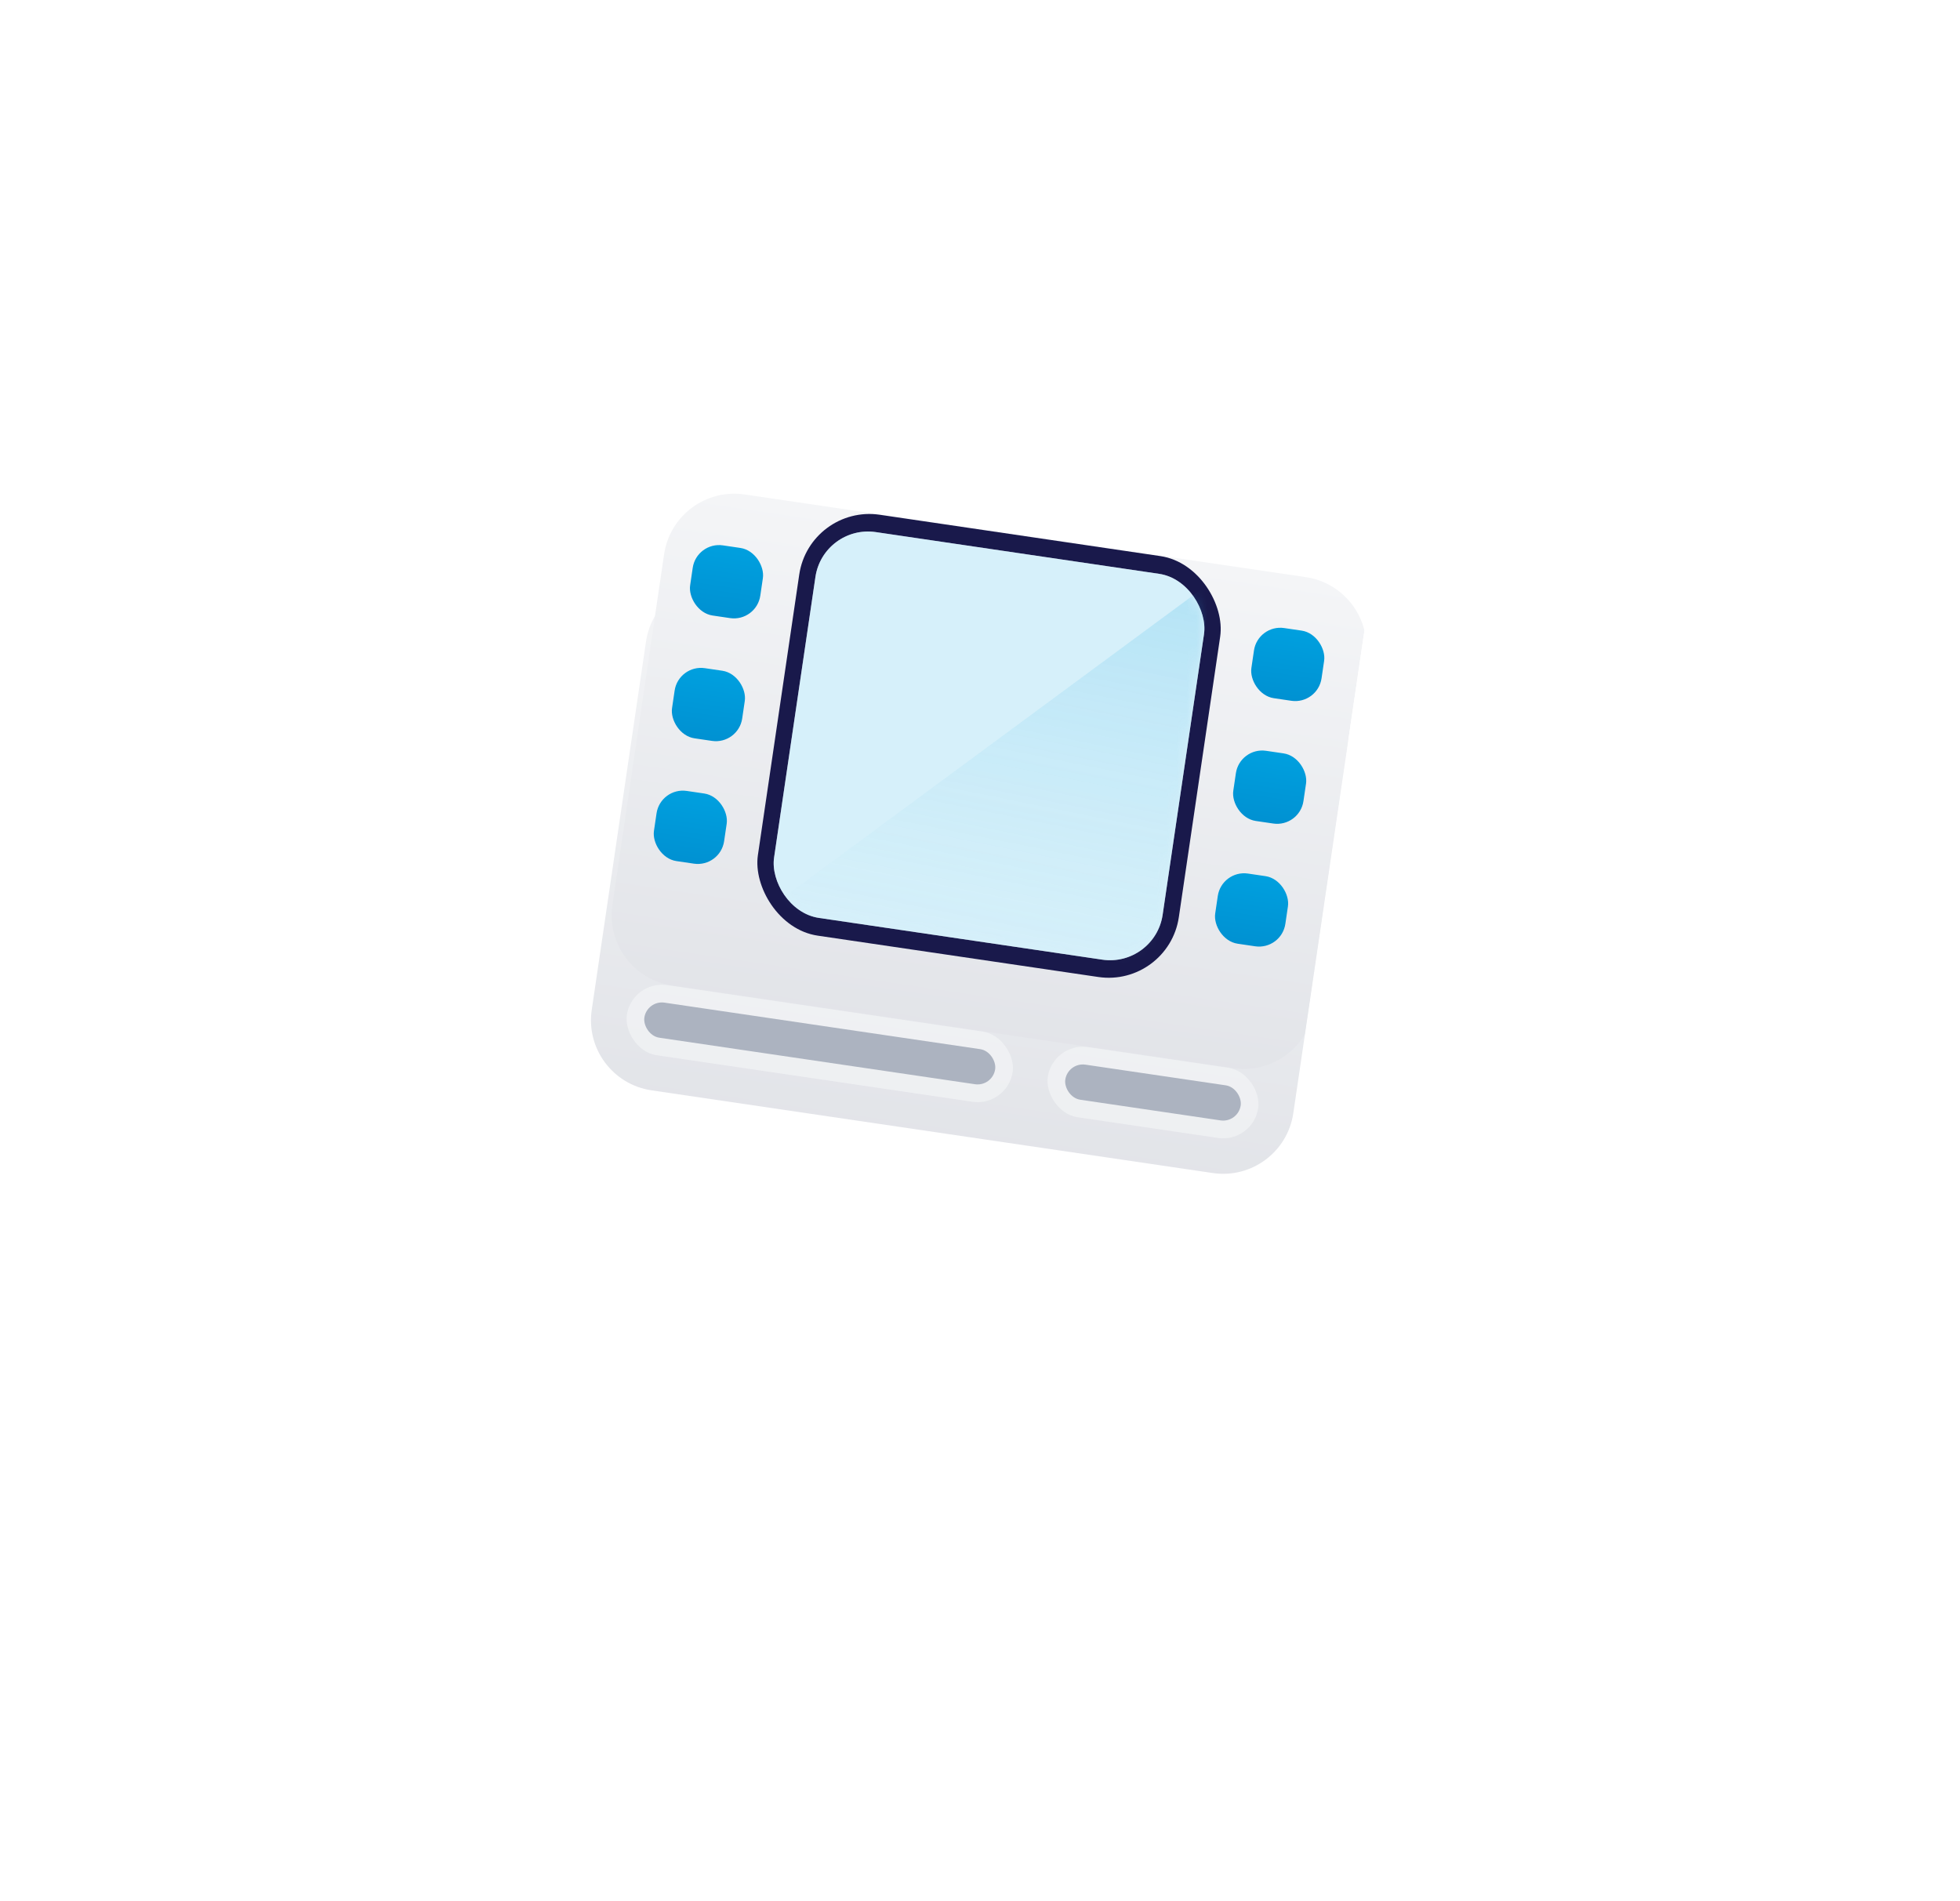 <svg class="icon" viewBox="0 0 199 193" fill="none" xmlns="http://www.w3.org/2000/svg">
<g filter="url(#atm-micro-filter0_d)">
<rect x="68.476" y="45.562" width="72" height="64.8" rx="7.2" transform="rotate(8.382 68.476 45.562)" fill="white"/>
<rect x="66.367" y="42.725" width="77" height="69.8" rx="9.7" transform="rotate(8.382 66.367 42.725)" stroke="white" stroke-width="5"/>
</g>
<g clip-path="url(#atm-micro-clip0)">
<path d="M65.589 65.147C66.169 61.213 69.828 58.493 73.762 59.073L130.747 67.469C134.681 68.049 137.4 71.708 136.82 75.642L131.31 113.038C130.73 116.972 127.071 119.691 123.137 119.112L66.153 110.715C62.219 110.136 59.499 106.477 60.079 102.543L65.589 65.147Z" fill="url(#atm-micro-paint0_linear)"/>
<g filter="url(#atm-micro-filter1_d)">
<path d="M67.426 52.682C68.006 48.748 71.665 46.029 75.599 46.608L132.583 55.004C136.517 55.584 139.237 59.243 138.657 63.177L133.409 98.793C132.83 102.726 129.171 105.446 125.237 104.866L68.252 96.47C64.318 95.89 61.599 92.231 62.178 88.297L67.426 52.682Z" fill="url(#atm-micro-paint1_linear)"/>
</g>
<rect x="70.726" y="54.984" width="7.2" height="7.2" rx="2.7" transform="rotate(8.382 70.726 54.984)" fill="url(#atm-micro-paint2_linear)"/>
<rect x="68.889" y="67.453" width="7.2" height="7.2" rx="2.7" transform="rotate(8.382 68.889 67.453)" fill="url(#atm-micro-paint3_linear)"/>
<rect x="67.052" y="79.918" width="7.2" height="7.2" rx="2.7" transform="rotate(8.382 67.052 79.918)" fill="url(#atm-micro-paint4_linear)"/>
<rect x="127.71" y="63.379" width="7.2" height="7.2" rx="2.7" transform="rotate(8.382 127.71 63.379)" fill="url(#atm-micro-paint5_linear)"/>
<rect x="125.873" y="75.844" width="7.2" height="7.2" rx="2.7" transform="rotate(8.382 125.873 75.844)" fill="url(#atm-micro-paint6_linear)"/>
<rect x="124.036" y="88.309" width="7.2" height="7.2" rx="2.7" transform="rotate(8.382 124.036 88.309)" fill="url(#atm-micro-paint7_linear)"/>
<rect x="82.197" y="51.219" width="43.2" height="43.2" rx="7.2" transform="rotate(8.382 82.197 51.219)" fill="#19194B"/>
<rect x="83.578" y="53.242" width="39.877" height="39.6" rx="5.4" transform="rotate(8.382 83.578 53.242)" fill="white"/>
<rect opacity="0.4" x="83.578" y="53.242" width="39.877" height="39.6" rx="5.4" transform="rotate(8.382 83.578 53.242)" fill="#99D9F2"/>
<g opacity="0.4">
<mask id="atm-micro-mask0" mask-type="alpha" maskUnits="userSpaceOnUse" x="78" y="53" width="45" height="45">
<rect x="83.578" y="53.242" width="39.877" height="39.6" rx="5.4" transform="rotate(8.382 83.578 53.242)" fill="#99D9F2"/>
</mask>
<g mask="url(#atm-micro-mask0)">
<path opacity="0.5" d="M77.806 92.419L123.029 59.055L117.257 98.232L77.806 92.419Z" fill="url(#atm-micro-paint8_linear)"/>
</g>
</g>
<rect opacity="0.64" x="64.166" y="99.504" width="39.6" height="7.2" rx="3.6" transform="rotate(8.382 64.166 99.504)" fill="#F4F5F7"/>
<rect x="65.685" y="101.547" width="36" height="3.6" rx="1.8" transform="rotate(8.382 65.685 101.547)" fill="#ACB3C0"/>
<rect opacity="0.64" x="106.904" y="105.801" width="21.6" height="7.2" rx="3.6" transform="rotate(8.382 106.904 105.801)" fill="#F4F5F7"/>
<rect x="108.423" y="107.844" width="18" height="3.6" rx="1.8" transform="rotate(8.382 108.423 107.844)" fill="#ACB3C0"/>
</g>
<defs>
<filter id="atm-micro-filter0_d" x="0.676" y="0.791" width="197.385" height="191.312" filterUnits="userSpaceOnUse" color-interpolation-filters="sRGB">
<feFlood flood-opacity="0" result="BackgroundImageFix"/>
<feColorMatrix in="SourceAlpha" type="matrix" values="0 0 0 0 0 0 0 0 0 0 0 0 0 0 0 0 0 0 127 0"/>
<feOffset dy="13.581"/>
<feGaussianBlur stdDeviation="27.163"/>
<feColorMatrix type="matrix" values="0 0 0 0 0 0 0 0 0 0 0 0 0 0 0 0 0 0 0.24 0"/>
<feBlend mode="normal" in2="BackgroundImageFix" result="effect1_dropShadow"/>
<feBlend mode="normal" in="SourceGraphic" in2="effect1_dropShadow" result="shape"/>
</filter>
<filter id="atm-micro-filter1_d" x="54.901" y="42.931" width="91.034" height="72.814" filterUnits="userSpaceOnUse" color-interpolation-filters="sRGB">
<feFlood flood-opacity="0" result="BackgroundImageFix"/>
<feColorMatrix in="SourceAlpha" type="matrix" values="0 0 0 0 0 0 0 0 0 0 0 0 0 0 0 0 0 0 127 0"/>
<feOffset dy="3.6"/>
<feGaussianBlur stdDeviation="3.6"/>
<feColorMatrix type="matrix" values="0 0 0 0 0 0 0 0 0 0 0 0 0 0 0 0 0 0 0.1 0"/>
<feBlend mode="normal" in2="BackgroundImageFix" result="effect1_dropShadow"/>
<feBlend mode="normal" in="SourceGraphic" in2="effect1_dropShadow" result="shape"/>
</filter>
<linearGradient id="atm-micro-paint0_linear" x1="102.254" y1="63.271" x2="93.123" y2="125.242" gradientUnits="userSpaceOnUse">
<stop stop-color="#F4F5F7"/>
<stop offset="1" stop-color="#DFE1E6"/>
</linearGradient>
<linearGradient id="atm-micro-paint1_linear" x1="104.091" y1="50.806" x2="95.275" y2="110.64" gradientUnits="userSpaceOnUse">
<stop stop-color="#F4F5F7"/>
<stop offset="1" stop-color="#DFE1E6"/>
</linearGradient>
<linearGradient id="atm-micro-paint2_linear" x1="74.326" y1="54.984" x2="74.326" y2="72.47" gradientUnits="userSpaceOnUse">
<stop stop-color="#00A0DF"/>
<stop offset="1" stop-color="#007CBF"/>
</linearGradient>
<linearGradient id="atm-micro-paint3_linear" x1="72.489" y1="67.453" x2="72.489" y2="84.939" gradientUnits="userSpaceOnUse">
<stop stop-color="#00A0DF"/>
<stop offset="1" stop-color="#007CBF"/>
</linearGradient>
<linearGradient id="atm-micro-paint4_linear" x1="70.652" y1="79.918" x2="70.652" y2="97.404" gradientUnits="userSpaceOnUse">
<stop stop-color="#00A0DF"/>
<stop offset="1" stop-color="#007CBF"/>
</linearGradient>
<linearGradient id="atm-micro-paint5_linear" x1="131.31" y1="63.379" x2="131.31" y2="80.865" gradientUnits="userSpaceOnUse">
<stop stop-color="#00A0DF"/>
<stop offset="1" stop-color="#007CBF"/>
</linearGradient>
<linearGradient id="atm-micro-paint6_linear" x1="129.473" y1="75.844" x2="129.473" y2="93.329" gradientUnits="userSpaceOnUse">
<stop stop-color="#00A0DF"/>
<stop offset="1" stop-color="#007CBF"/>
</linearGradient>
<linearGradient id="atm-micro-paint7_linear" x1="127.636" y1="88.309" x2="127.636" y2="105.794" gradientUnits="userSpaceOnUse">
<stop stop-color="#00A0DF"/>
<stop offset="1" stop-color="#007CBF"/>
</linearGradient>
<linearGradient id="atm-micro-paint8_linear" x1="103.097" y1="57.548" x2="94.817" y2="98.575" gradientUnits="userSpaceOnUse">
<stop stop-color="#33B3E5"/>
<stop offset="1" stop-color="#99D9F2" stop-opacity="0"/>
</linearGradient>
<clipPath id="atm-micro-clip0">
<rect width="72" height="72" fill="white" transform="translate(69 42) rotate(8.382)"/>
</clipPath>
</defs>
</svg>
